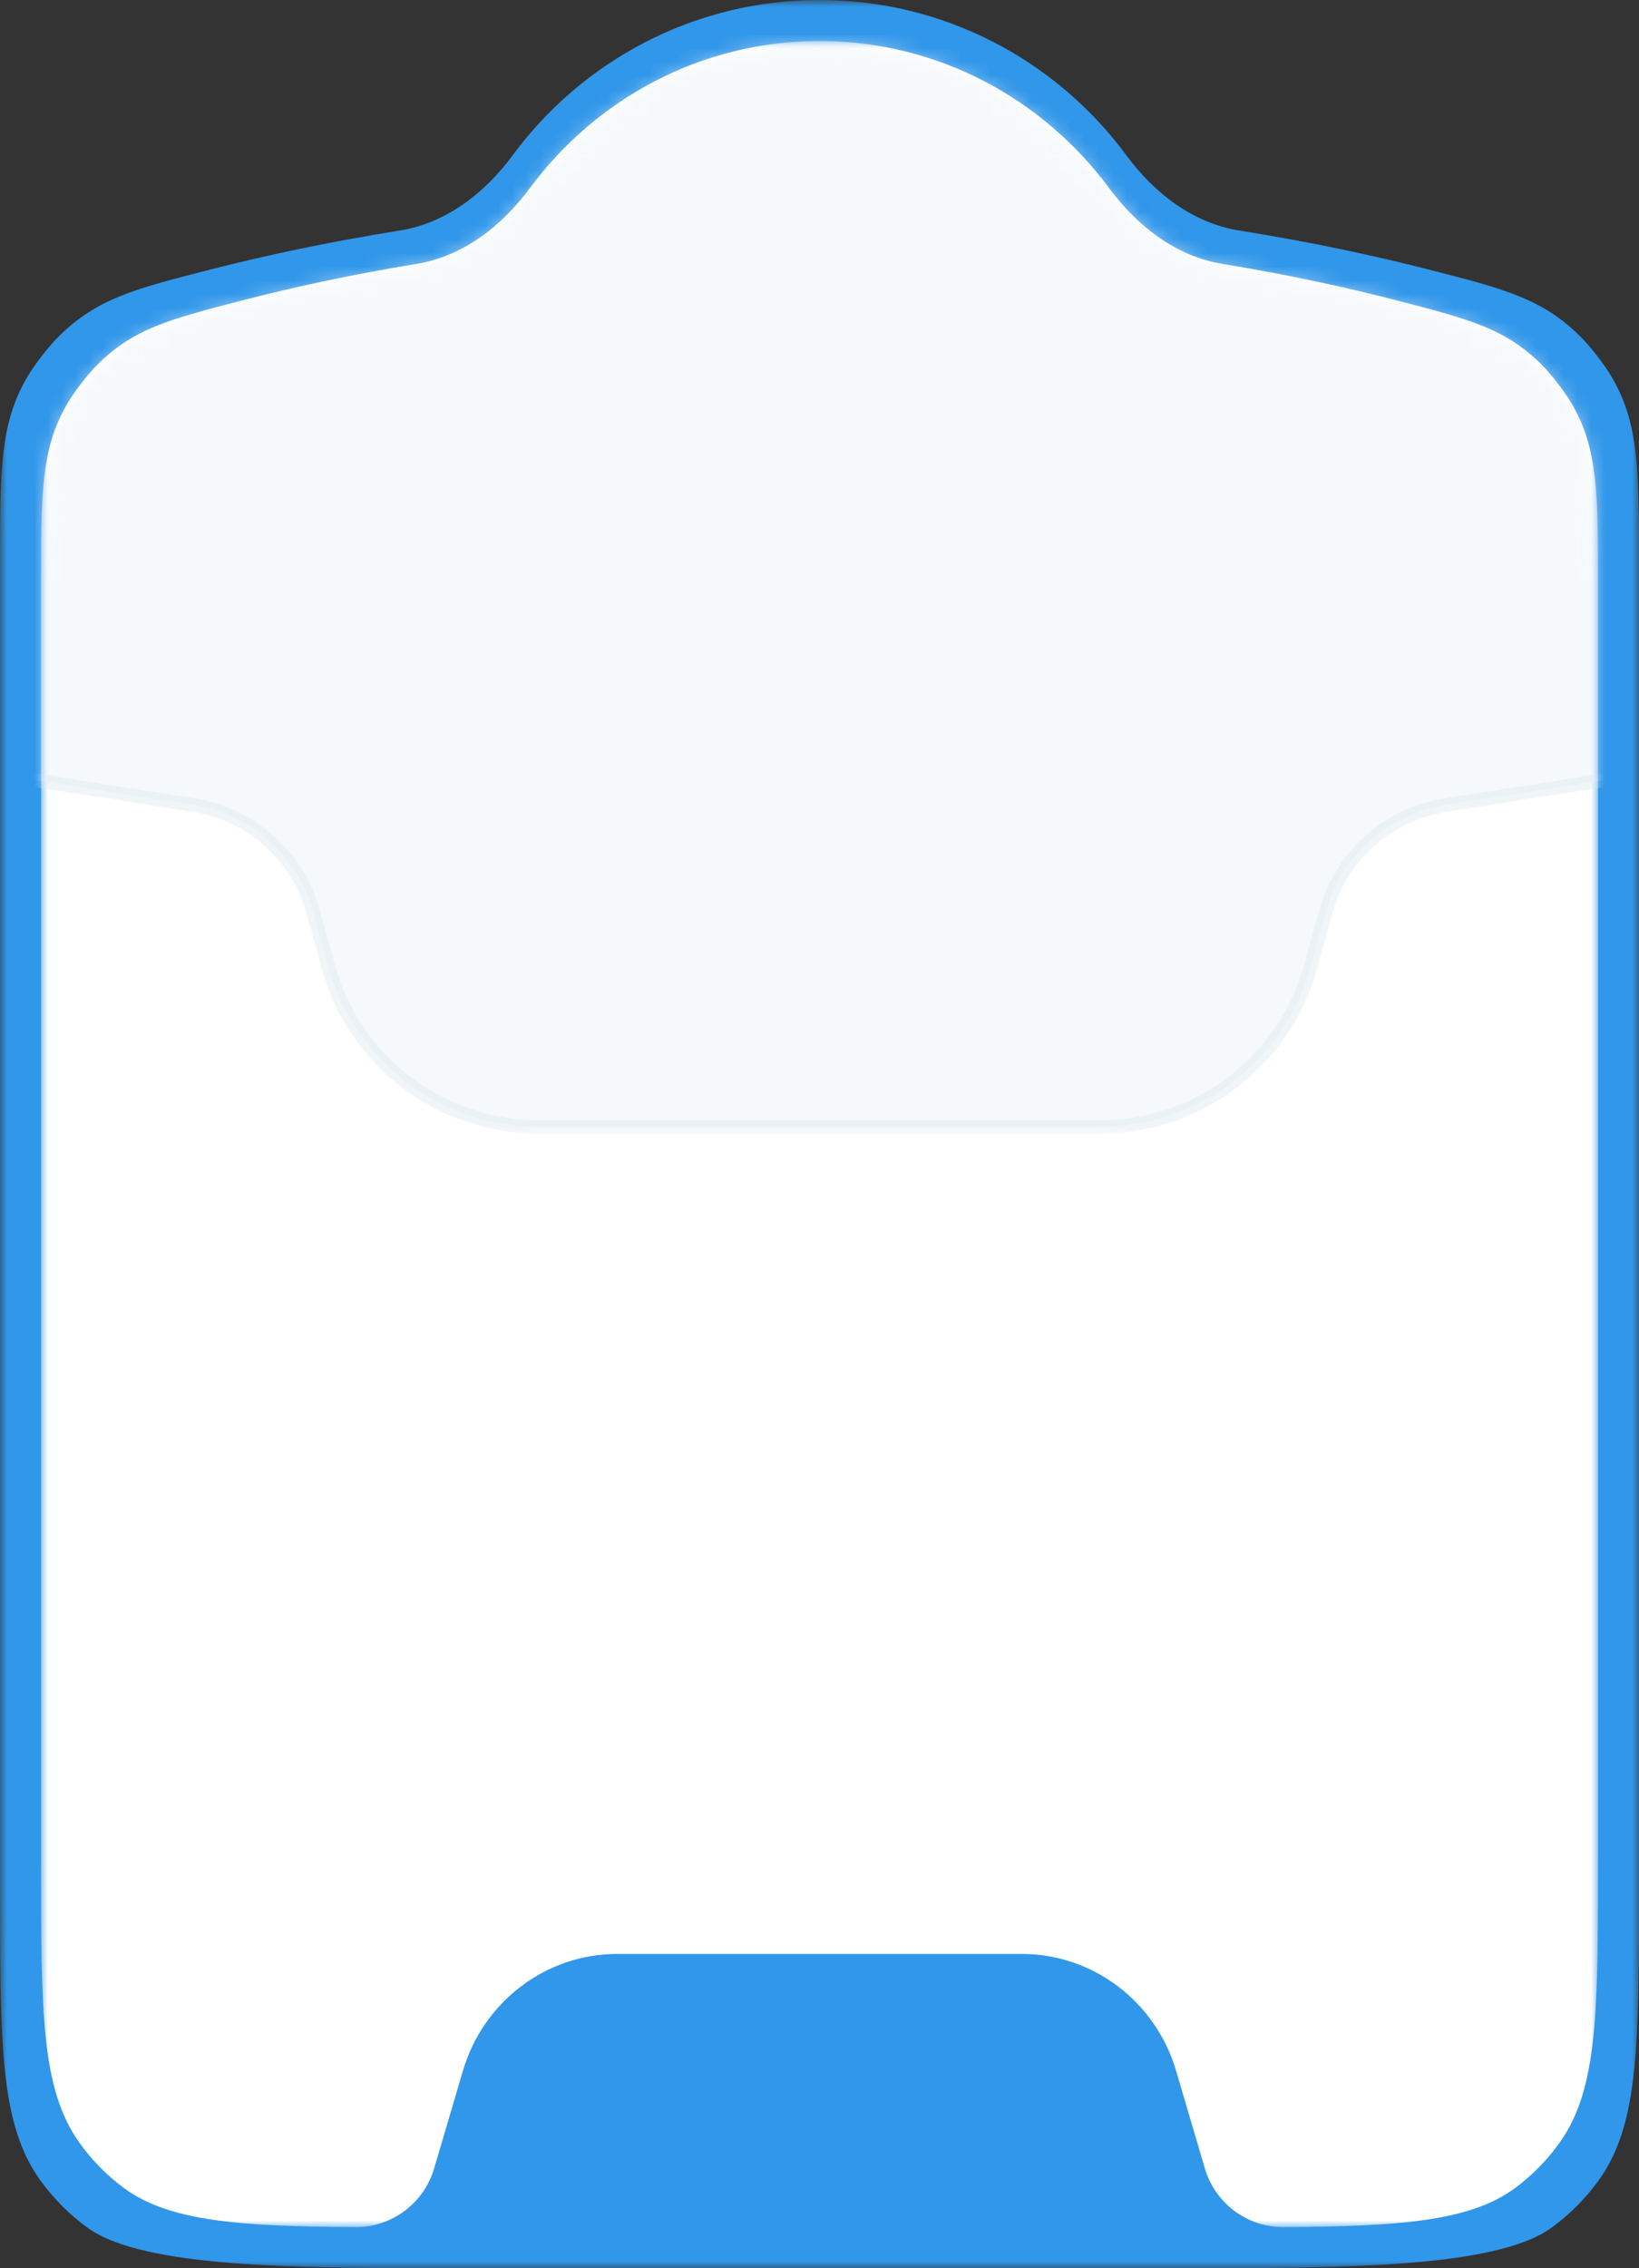 <svg width="120" height="166" viewBox="0 0 120 166" fill="none" xmlns="http://www.w3.org/2000/svg">
<rect x="0" y="0" width="120" height="166" fill="#333333" stroke="none"/>
<g clip-path="url(#clip0_1814_42573)">
<mask id="mask0_1814_42573" style="mask-type:luminance" maskUnits="userSpaceOnUse" x="0" y="0" width="120" height="166">
<path d="M120 0H0V166H120V0Z" fill="white"/>
</mask>
<g mask="url(#mask0_1814_42573)">
<path d="M29.285 16.868C32.661 16.328 35.496 14.13 37.525 11.377C42.613 4.475 50.785 0 60 0C69.215 0 77.387 4.475 82.475 11.377C84.504 14.13 87.339 16.328 90.715 16.868C96.038 17.72 100.666 18.72 104.574 19.719C110.12 21.137 112.893 21.847 115.683 24.605C116.452 25.365 117.48 26.692 118.024 27.627C120 31.02 120 34.426 120 41.236V137.987C120 149.659 120 155.494 117.036 159.585C116.079 160.906 114.921 162.068 113.604 163.028C109.525 166 98.195 166 86.557 166H79.672C73.77 166 80.236 166 74.754 166H60.492H44.754C39.272 166 40.328 166 33.443 166C21.805 166 10.475 166 6.396 163.028C5.079 162.068 3.921 160.906 2.964 159.585C0 155.494 0 149.659 0 137.987V41.236C0 34.426 0 31.02 1.976 27.627C2.52 26.692 3.548 25.365 4.317 24.605C7.107 21.847 9.88 21.137 15.426 19.719C19.334 18.72 23.962 17.72 29.285 16.868Z" fill="#3197EA"/>
<mask id="mask1_1814_42573" style="mask-type:luminance" maskUnits="userSpaceOnUse" x="3" y="3" width="114" height="160">
<path d="M117 3H3V163H117V3Z" fill="white"/>
</mask>
<g mask="url(#mask1_1814_42573)">
<path d="M30.527 19.307C33.914 18.75 36.75 16.529 38.792 13.77C43.635 7.229 51.332 3 60 3C68.668 3 76.365 7.229 81.207 13.77C83.25 16.529 86.086 18.75 89.473 19.307C94.406 20.117 98.705 21.062 102.345 22.007C107.614 23.373 110.248 24.057 112.899 26.716C113.63 27.448 114.606 28.727 115.123 29.628C117 32.899 117 36.181 117 42.746V136C117 147.249 117 152.874 114.185 156.817C113.275 158.09 112.175 159.21 110.923 160.135C107.605 162.588 102.354 162.941 93.972 162.992C91.312 163.008 88.966 161.248 88.214 158.697L86.108 151.552C84.611 146.476 80.02 143 74.812 143H45.188C39.98 143 35.389 146.476 33.892 151.552L31.786 158.697C31.034 161.248 28.688 163.008 26.028 162.992C17.646 162.941 12.395 162.588 9.077 160.135C7.825 159.21 6.725 158.09 5.815 156.817C3 152.874 3 147.249 3 136V42.746C3 36.181 3 32.899 4.877 29.628C5.394 28.727 6.37 27.448 7.101 26.716C9.752 24.057 12.386 23.373 17.655 22.007C21.295 21.062 25.594 20.117 30.527 19.307Z" fill="white"/>
</g>
<mask id="mask2_1814_42573" style="mask-type:luminance" maskUnits="userSpaceOnUse" x="1" y="1" width="118" height="82">
<path d="M119 1H1V83H119V1Z" fill="white"/>
</mask>
<g mask="url(#mask2_1814_42573)">
<mask id="mask3_1814_42573" style="mask-type:alpha" maskUnits="userSpaceOnUse" x="3" y="3" width="114" height="160">
<path d="M30.527 19.307C33.914 18.75 36.75 16.529 38.792 13.77C43.635 7.229 51.332 3 60 3C68.668 3 76.365 7.229 81.207 13.77C83.25 16.529 86.086 18.75 89.473 19.307C94.406 20.117 98.705 21.062 102.345 22.007C107.614 23.373 110.248 24.057 112.899 26.716C113.63 27.448 114.606 28.727 115.123 29.628C117 32.899 117 36.181 117 42.746V136C117 147.249 117 152.874 114.185 156.817C113.275 158.09 112.175 159.21 110.923 160.135C107.605 162.588 102.354 162.941 93.972 162.992C91.312 163.008 88.966 161.248 88.214 158.697L86.108 151.552C84.611 146.476 80.02 143 74.812 143H45.188C39.98 143 35.389 146.476 33.892 151.552L31.786 158.697C31.034 161.248 28.688 163.008 26.028 162.992C17.646 162.941 12.395 162.588 9.077 160.135C7.825 159.21 6.725 158.09 5.815 156.817C3 152.874 3 147.249 3 136V42.746C3 36.181 3 32.899 4.877 29.628C5.394 28.727 6.37 27.448 7.101 26.716C9.752 24.057 12.386 23.373 17.655 22.007C21.295 21.062 25.594 20.117 30.527 19.307Z" fill="white"/>
</mask>
<g mask="url(#mask3_1814_42573)">
<path opacity="0.5" d="M22.927 66.709C21.802 62.623 18.361 59.571 14.136 58.91L1.518 56.937V-10.788H40.825H79.667H118.482V56.937L105.864 58.91C101.639 59.571 98.198 62.623 97.073 66.709L95.952 70.78C94.048 77.692 87.708 82.487 80.473 82.487H39.527C32.292 82.487 25.952 77.692 24.048 70.78L22.927 66.709Z" fill="#EEF5F9" stroke="#E3EDF2"/>
</g>
</g>
</g>
</g>
<defs>
<clipPath id="clip0_1814_42573">
<rect width="120" height="166" fill="white"/>
</clipPath>
</defs>
</svg>
